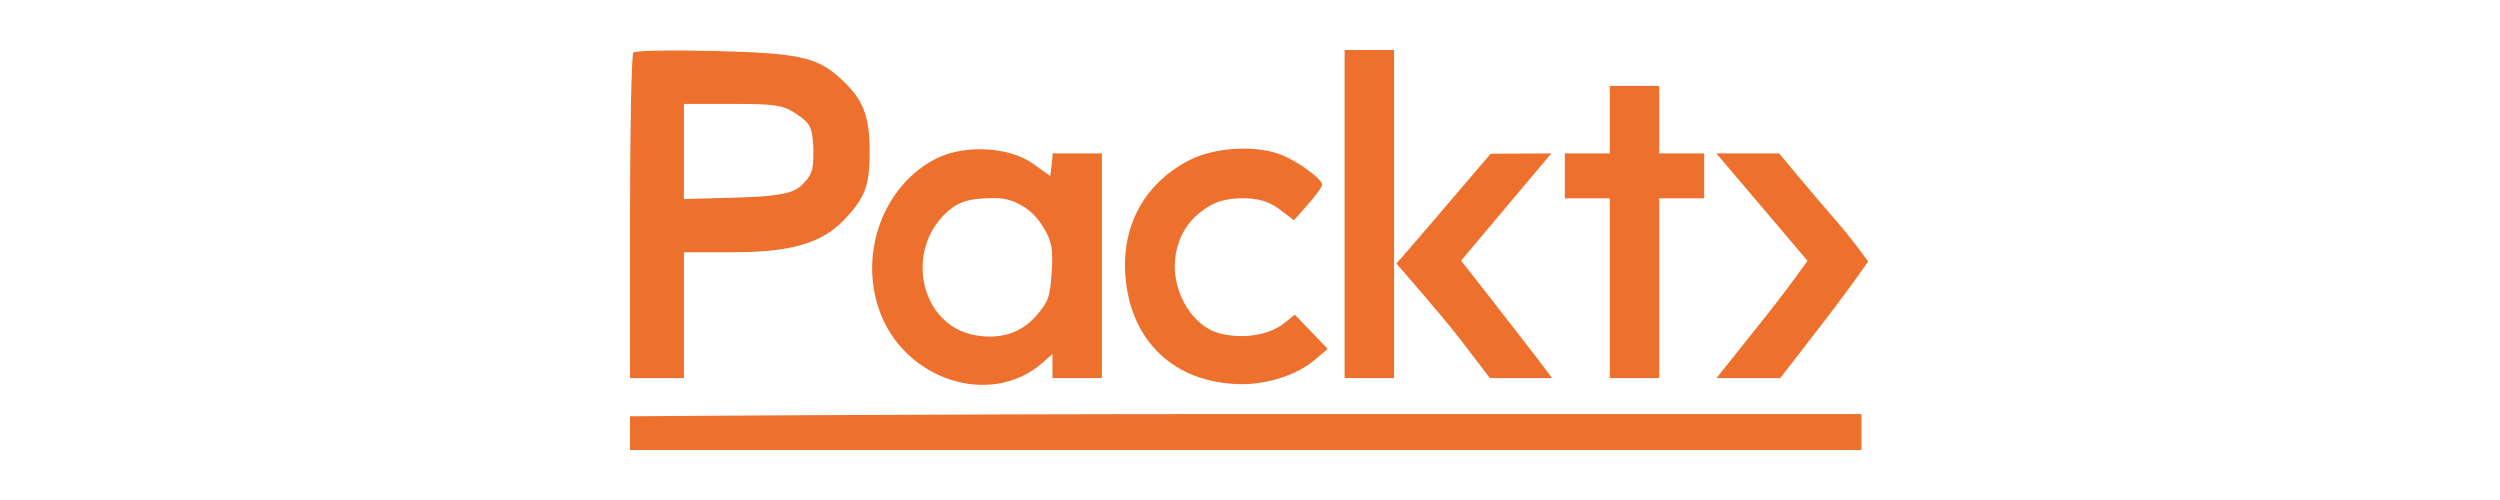 <svg width="500" height="100" viewBox="0 0 500 100" fill="none" xmlns="http://www.w3.org/2000/svg">
<path fill-rule="evenodd" clip-rule="evenodd" d="M126.674 10.503C126.303 10.885 126 25.693 126 43.408V75.618H136.787V50.449H146.64C158.181 50.449 164.427 48.618 168.859 43.934C173.052 39.507 173.941 37.106 173.935 30.228C173.93 23.311 172.681 20.038 168.552 16.115C163.633 11.443 160.157 10.636 143.079 10.205C134.427 9.987 127.045 10.121 126.674 10.503ZM268.921 42.809V75.618H278.809V10H268.921V42.809ZM321.955 17.191V30.674H312.966V39.663H321.955V75.618H331.843V39.663H340.831V30.674H331.843V17.191H321.955ZM159.35 22.84C162.068 24.666 162.434 25.398 162.672 29.48C162.672 33.206 162.778 34.592 160.73 36.641C159.35 38.021 158.336 39.219 147.653 39.514L136.787 39.813V20.787H146.541C155.209 20.787 156.636 21.015 159.35 22.84V22.84ZM187.329 31.678C176.836 36.899 171.74 50.379 175.853 62.036C180.787 76.021 198.137 81.63 208.472 72.581L210.494 70.81V75.618H220.382V30.674H210.494C210.494 30.674 210.594 30.831 210.329 32.938L210.045 35.203L206.595 32.739C201.861 29.356 192.977 28.867 187.329 31.678V31.678ZM237.819 32.061C228.893 36.695 224.276 45.133 225.093 55.319C226.132 68.257 234.845 76.502 247.827 76.83C253.265 76.966 259.293 75.049 262.854 72.049C264.99 70.25 265.542 69.775 265.542 69.775L258.98 62.946L256.733 64.713C253.734 67.072 248.387 67.877 243.842 66.653C239.766 65.556 236.31 61.332 235.24 56.143C234.338 51.763 235.507 46.104 239.861 42.606C242.496 40.488 244.623 39.761 248.002 39.663C251.204 39.569 253.641 40.136 255.905 41.862L258.788 44.061L261.607 40.876C263.158 39.125 264.427 37.355 264.427 36.945C264.427 35.832 259.906 32.485 256.452 31.042C251.427 28.942 242.932 29.407 237.819 32.061V32.061ZM289.319 41.072C279.964 52.034 279.271 52.697 279.271 52.697C279.271 52.697 288.349 63.051 291.769 67.51L297.988 75.618H310.442L307.435 71.671C305.781 69.5 301.682 64.217 298.327 59.929L292.227 52.135L294.622 49.269C295.939 47.694 310.27 30.674 310.27 30.674C310.27 30.674 312.974 30.668 305.775 30.707L298.135 30.741L289.319 41.072ZM343.266 30.674L361.506 52.156C361.506 52.156 357.812 57.426 353.298 63.083C350.264 66.886 347.23 70.69 344.199 74.494C343.504 75.372 343.317 75.618 343.317 75.618H356.044L364.168 65.129C367.423 60.93 370.581 56.656 373.64 52.313C373.64 52.313 370.651 48.098 367.573 44.555C364.801 41.36 362.057 38.142 359.342 34.899L355.829 30.674H343.266V30.674ZM204.16 40.99C206.361 42.198 207.619 43.762 208.712 45.53C210.362 48.201 210.636 49.72 210.33 54.525C210.02 59.391 209.651 60.327 207.383 62.998C204.128 66.832 199.789 67.852 195.164 67.071C183.926 65.172 180.661 49.755 189.856 42.018C192.055 40.168 194.146 39.827 197.124 39.663C199.916 39.508 201.709 39.645 204.16 40.99ZM126 83.258V90H372.292V82.809H249.746C182.344 82.809 126 83.258 126 83.258Z" fill="#ED702D"/>
</svg>

